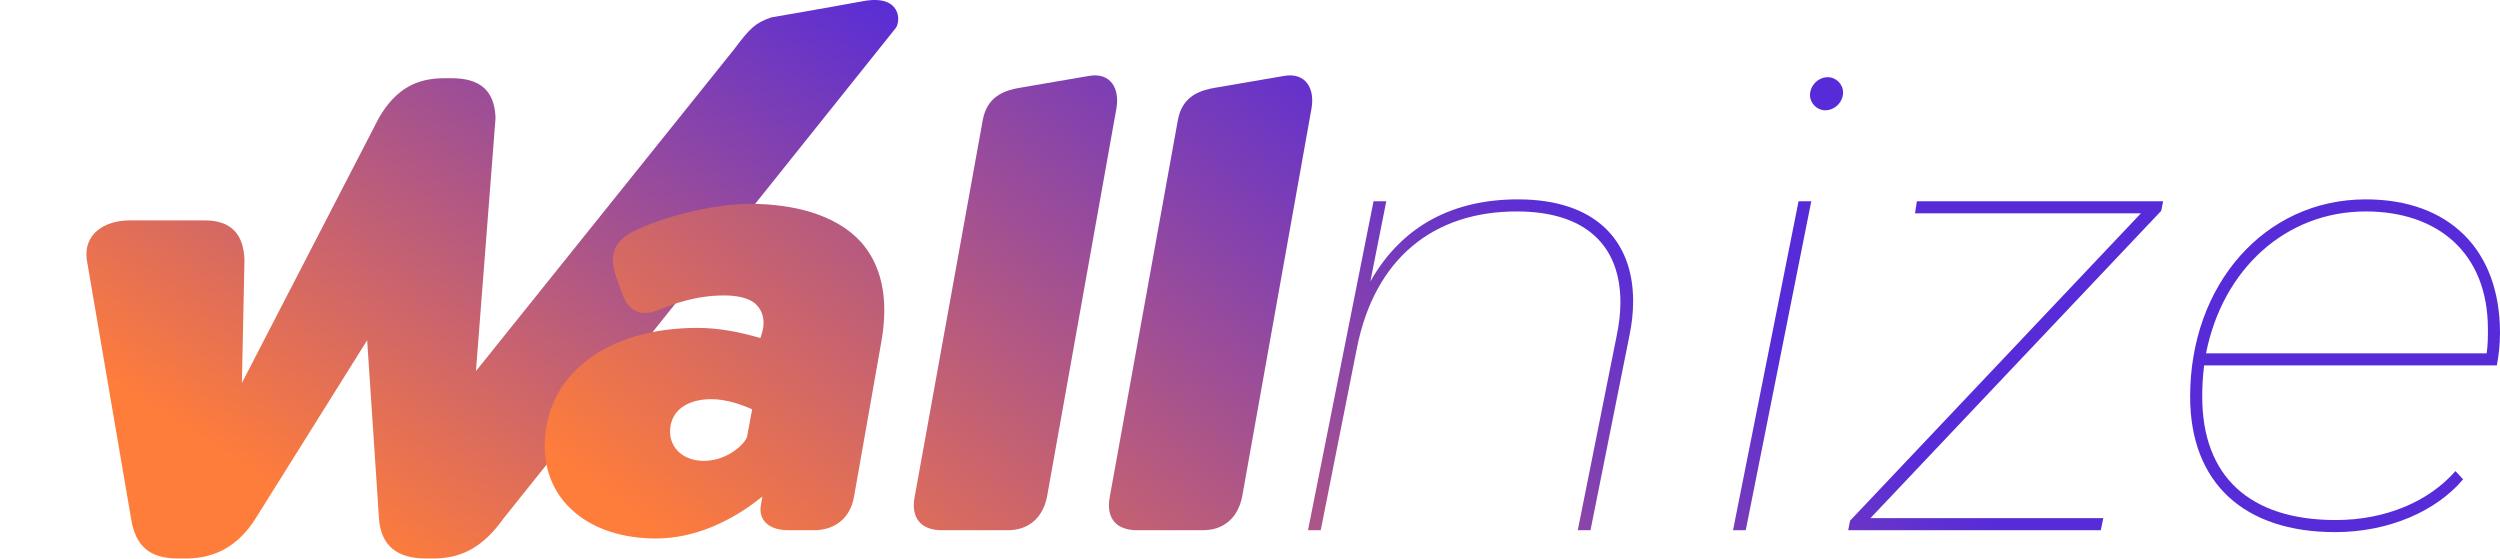 <svg width="188" height="42" viewBox="0 0 188 42" fill="none" xmlns="http://www.w3.org/2000/svg">
<path d="M64.92 0.085C62.08 0.608 58.023 1.303 58.023 1.303C56.805 1.708 56.399 2.114 55.182 3.737L35.791 27.905L37.266 8.855C37.185 6.715 35.998 5.882 33.961 5.882H33.405C31.429 5.882 29.809 6.596 28.498 8.855L18.191 28.797L18.384 19.546C18.316 17.584 17.364 16.573 15.388 16.573H9.769C7.793 16.573 6.259 17.643 6.529 19.546L9.851 38.965C10.179 41.106 11.288 41.998 13.387 41.998H14.004C16.104 41.998 17.897 41.106 19.236 38.965L27.61 25.587L28.498 38.965C28.64 41.106 29.934 41.998 32.033 41.998H32.589C34.75 41.998 36.358 41.106 37.883 38.965C37.883 38.965 66.949 2.637 67.355 2.114C67.76 1.591 67.76 -0.438 64.92 0.085Z" fill="url(#paint0_linear)"/>
<path d="M64.744 18.198C62.83 16.093 59.576 15.327 56.37 15.327C53.643 15.327 49.719 16.332 47.566 17.432C46.37 18.054 45.7 19.011 46.322 20.782L46.801 22.122C47.375 23.653 48.475 23.796 49.719 23.222C50.485 22.935 52.208 22.217 54.456 22.217C55.557 22.217 56.466 22.456 56.897 22.935C57.327 23.366 57.566 24.083 57.327 24.945L57.184 25.423C55.7 24.992 54.121 24.657 52.447 24.657C45.605 24.657 40.963 28.198 40.963 33.557C40.963 37.672 44.313 40.495 49.337 40.495C52.16 40.495 54.983 39.251 57.327 37.337L57.231 37.911C56.992 39.059 57.758 39.873 59.289 39.873H61.203C62.782 39.873 63.93 38.964 64.217 37.385L66.275 25.71C66.897 22.217 66.179 19.825 64.744 18.198ZM56.179 32.839C56.083 33.27 54.791 34.657 52.925 34.657C51.394 34.657 50.389 33.7 50.389 32.456C50.389 30.878 51.681 30.016 53.499 30.016C54.696 30.016 55.94 30.495 56.562 30.782L56.179 32.839Z" fill="url(#paint1_linear)"/>
<path d="M70.836 39.873H75.764C77.344 39.873 78.396 38.964 78.731 37.385L83.946 8.198C84.234 6.667 83.516 5.423 81.889 5.71L76.865 6.571C75.669 6.762 74.233 7.145 73.898 9.059L68.779 37.385C68.492 38.964 69.257 39.873 70.836 39.873Z" fill="url(#paint2_linear)"/>
<path d="M85.508 39.873H90.436C92.016 39.873 93.068 38.964 93.403 37.385L98.618 8.198C98.906 6.667 98.188 5.423 96.561 5.71L91.537 6.571C90.341 6.762 88.905 7.145 88.57 9.059L83.451 37.385C83.164 38.964 83.929 39.873 85.508 39.873Z" fill="url(#paint3_linear)"/>
<path d="M114.152 14.992C109.415 14.992 105.491 16.858 103.051 21.165L104.247 15.136H103.29L98.362 39.873H99.319L102.046 26.141C103.386 19.442 107.788 15.901 114.056 15.901C119.223 15.901 121.855 18.437 121.855 22.744C121.855 23.509 121.759 24.37 121.568 25.279L118.649 39.873H119.606L122.525 25.279C122.716 24.37 122.812 23.509 122.812 22.648C122.812 18.054 119.941 14.992 114.152 14.992Z" fill="url(#paint4_linear)"/>
<path d="M137.26 8.294C137.978 8.294 138.6 7.672 138.6 6.954C138.6 6.332 138.074 5.805 137.452 5.805C136.734 5.805 136.112 6.428 136.112 7.145C136.112 7.767 136.638 8.294 137.26 8.294ZM130.323 39.873H131.28L136.208 15.136H135.251L130.323 39.873Z" fill="url(#paint5_linear)"/>
<path d="M162.667 15.136H144.15L144.007 16.045H160.993L139.126 39.155L138.983 39.873H157.978L158.17 38.964H140.658L162.524 15.853L162.667 15.136Z" fill="url(#paint6_linear)"/>
<path d="M187.761 27.48C187.904 26.763 188 25.901 188 25.04C188 18.772 184.172 14.992 177.904 14.992C170.296 14.992 164.698 21.404 164.698 29.825C164.698 36.332 168.765 40.016 175.608 40.016C179.627 40.016 183.215 38.437 185.225 36.045L184.651 35.423C182.641 37.72 179.387 39.107 175.655 39.107C169.148 39.107 165.607 35.806 165.607 29.825C165.607 29.012 165.655 28.246 165.751 27.48H187.761ZM177.904 15.901C183.311 15.901 187.091 19.011 187.091 24.753C187.091 25.327 187.091 25.949 186.995 26.571H165.894C167.139 20.255 171.875 15.901 177.904 15.901Z" fill="url(#paint7_linear)"/>
<defs>
<linearGradient id="paint0_linear" x1="24" y1="39" x2="54.687" y2="-8.585" gradientUnits="userSpaceOnUse">
<stop stop-color="#FF7D3B"/>
<stop offset="1" stop-color="#572CD8"/>
</linearGradient>
<linearGradient id="paint1_linear" x1="88" y1="-7.5" x2="51" y2="41.5" gradientUnits="userSpaceOnUse">
<stop stop-color="#572CD8"/>
<stop offset="1" stop-color="#FF7D3B"/>
</linearGradient>
<linearGradient id="paint2_linear" x1="88" y1="-7.5" x2="51" y2="41.5" gradientUnits="userSpaceOnUse">
<stop stop-color="#572CD8"/>
<stop offset="1" stop-color="#FF7D3B"/>
</linearGradient>
<linearGradient id="paint3_linear" x1="88" y1="-7.5" x2="51" y2="41.5" gradientUnits="userSpaceOnUse">
<stop stop-color="#572CD8"/>
<stop offset="1" stop-color="#FF7D3B"/>
</linearGradient>
<linearGradient id="paint4_linear" x1="88" y1="-7.5" x2="51" y2="41.5" gradientUnits="userSpaceOnUse">
<stop stop-color="#572CD8"/>
<stop offset="1" stop-color="#FF7D3B"/>
</linearGradient>
<linearGradient id="paint5_linear" x1="88" y1="-7.5" x2="51" y2="41.5" gradientUnits="userSpaceOnUse">
<stop stop-color="#572CD8"/>
<stop offset="1" stop-color="#FF7D3B"/>
</linearGradient>
<linearGradient id="paint6_linear" x1="88" y1="-7.5" x2="51" y2="41.5" gradientUnits="userSpaceOnUse">
<stop stop-color="#572CD8"/>
<stop offset="1" stop-color="#FF7D3B"/>
</linearGradient>
<linearGradient id="paint7_linear" x1="88" y1="-7.5" x2="51" y2="41.5" gradientUnits="userSpaceOnUse">
<stop stop-color="#572CD8"/>
<stop offset="1" stop-color="#FF7D3B"/>
</linearGradient>
</defs>
</svg>
